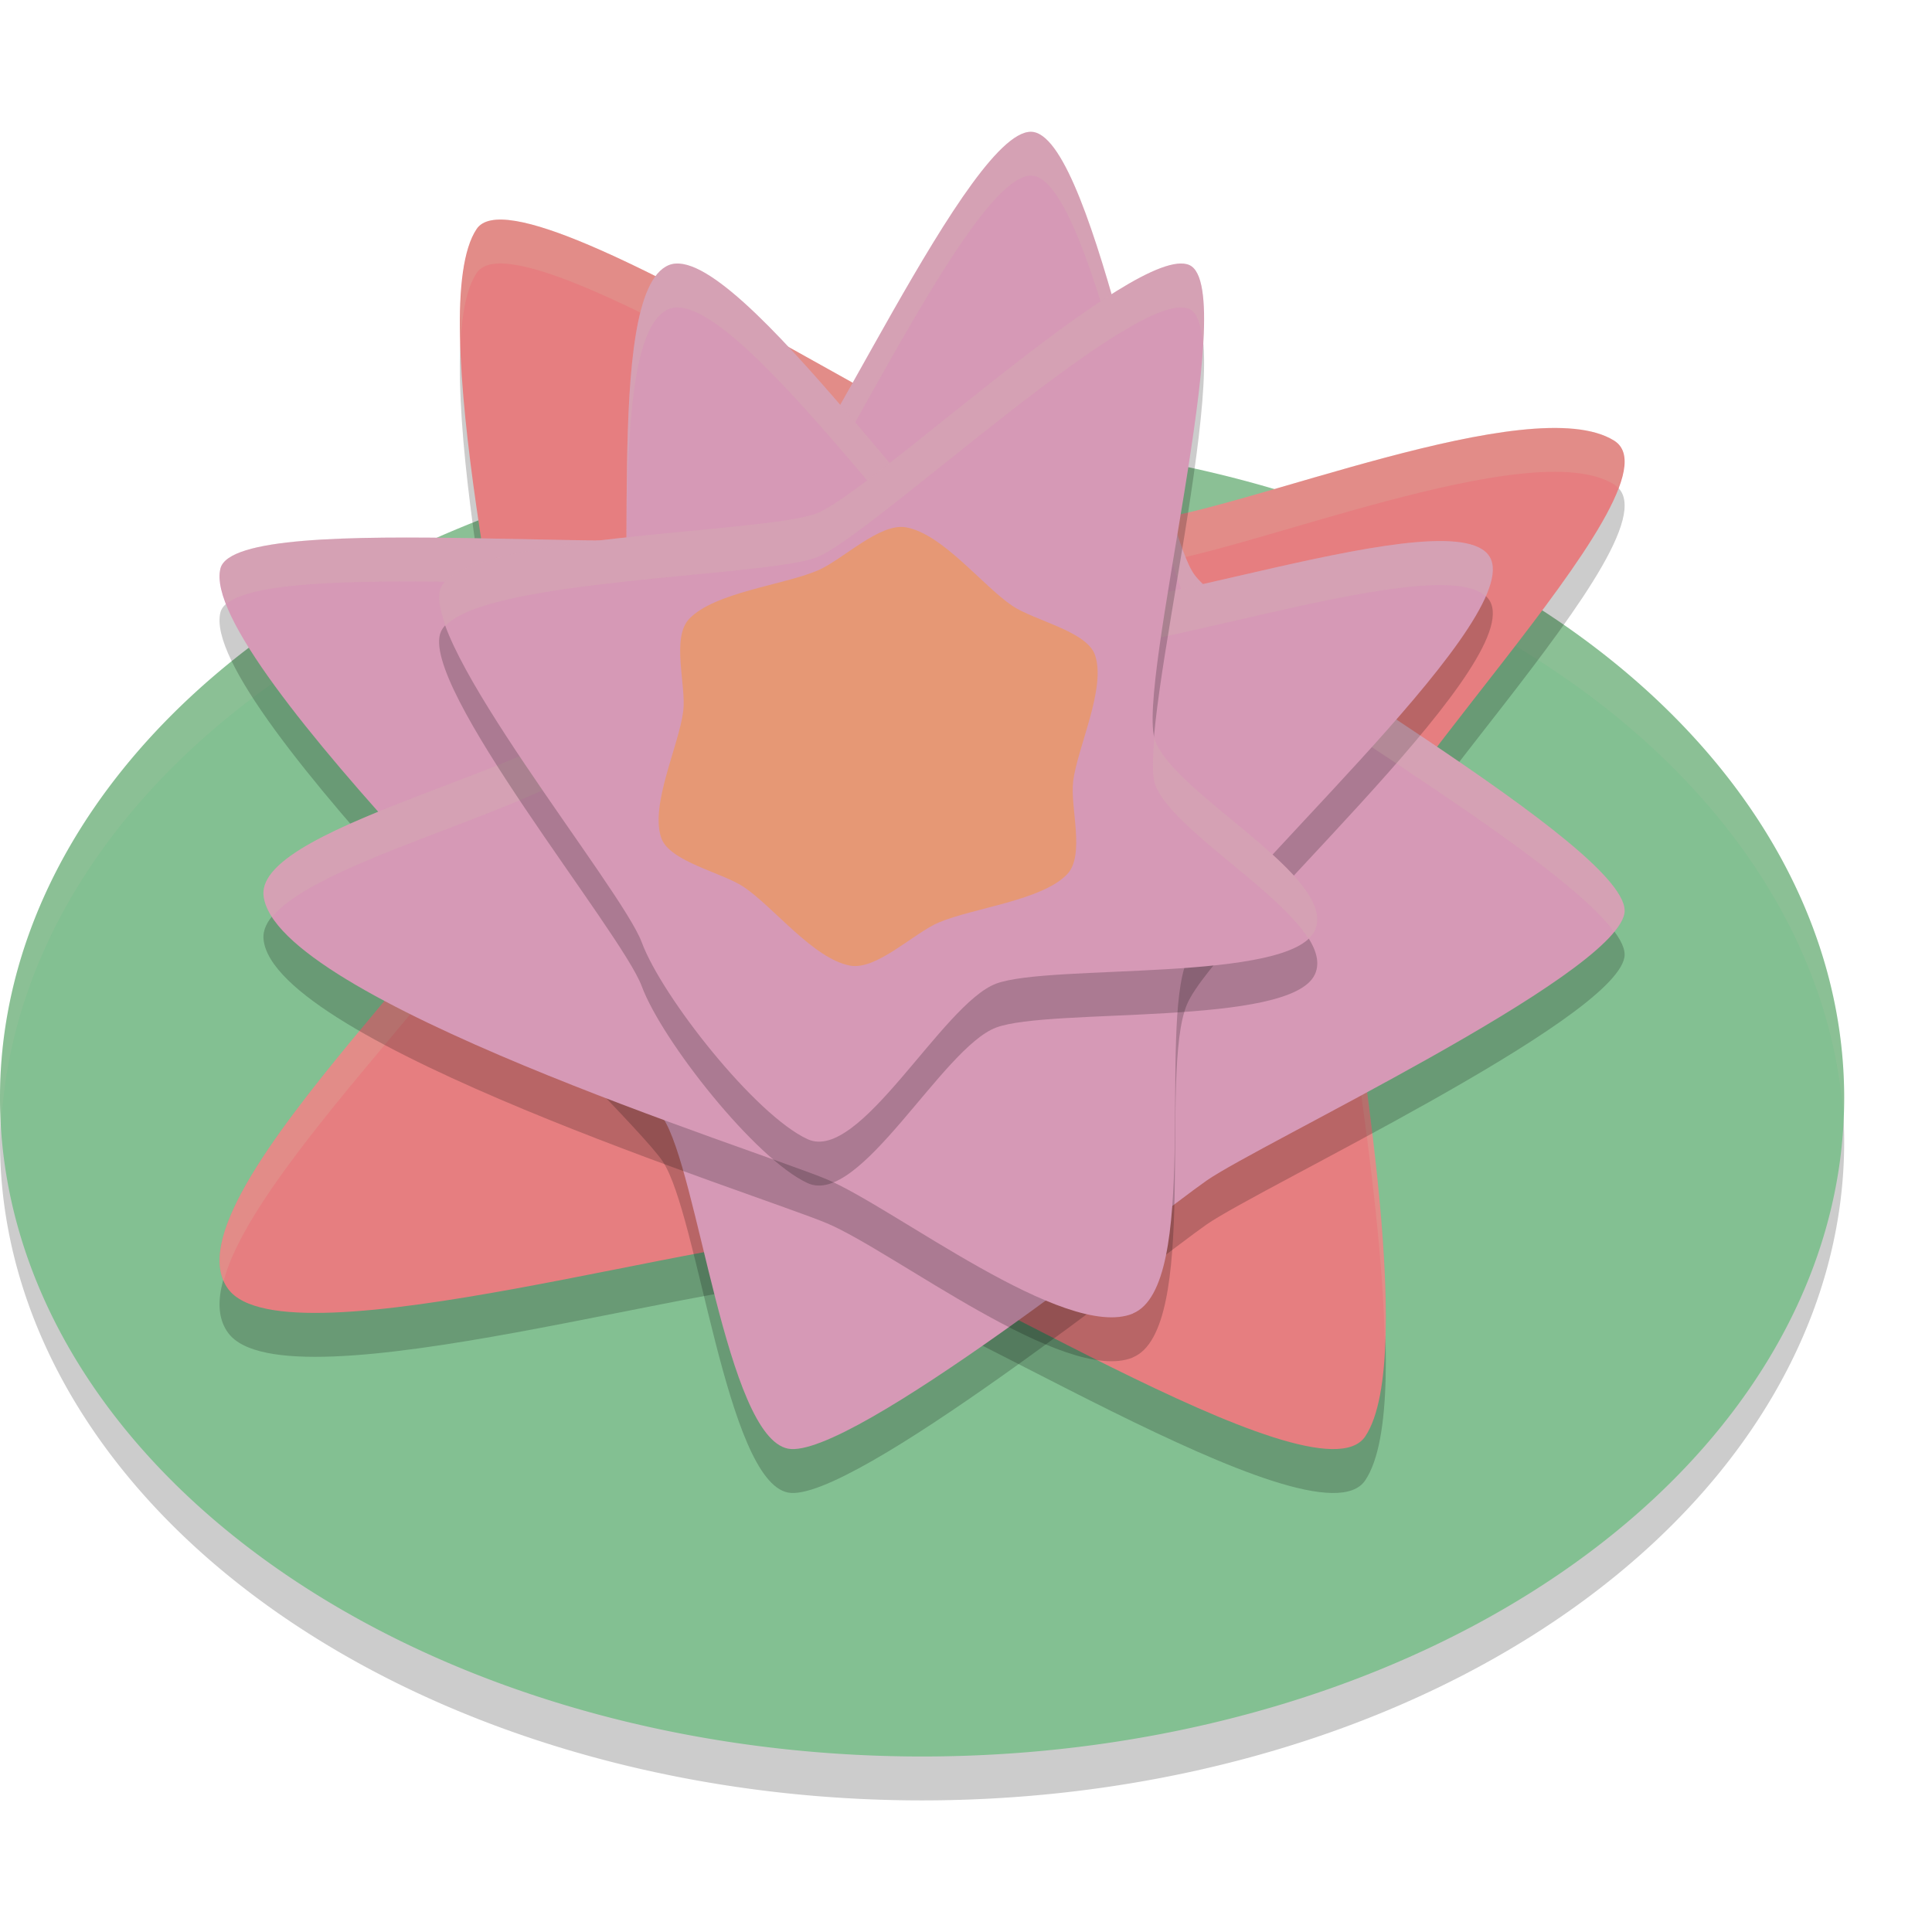 <svg xmlns="http://www.w3.org/2000/svg" width="22" height="22" version="1">
 <path style="opacity:0.2" d="M 21,13.001 A 10.5,7.499 0 1 1 3.7893498e-7,13.001 10.5,7.499 0 1 1 21,13.001 Z"/>
 <path style="fill:#83c092" d="M 21,12.501 A 10.5,7.499 0 1 1 3.7893498e-7,12.501 10.5,7.499 0 1 1 21,12.501 Z"/>
 <path style="opacity:0.1;fill:#d3c6aa" d="M 10.805,5.004 A 10.5,7.499 0 0 0 1.7893498e-7,12.501 10.5,7.499 0 0 0 0.012,12.837 10.5,7.499 0 0 1 20.988,12.665 10.5,7.499 0 0 0 21,12.501 10.5,7.499 0 0 0 10.805,5.004 Z"/>
 <path style="opacity:0.2;fill-rule:evenodd" d="M 15.546,16.857 C 14.99,17.683 10.428,14.69 9.477,14.589 8.363,14.472 3.261,16.07 2.599,15.179 1.804,14.11 6.064,10.521 5.961,9.541 5.848,8.466 4.818,4.014 5.428,3.107 5.985,2.281 12.018,6.528 13.034,6.428 c 1.115,-0.11 4.407,-1.498 5.347,-0.91 0.857,0.536 -3.201,4.39 -3.098,5.369 0.113,1.075 0.874,5.063 0.263,5.97 z"/>
 <path style="fill:#e67e80;fill-rule:evenodd" d="M 15.546,16.357 C 14.99,17.183 10.428,14.19 9.477,14.089 8.363,13.972 3.261,15.57 2.599,14.679 1.804,13.61 6.064,10.021 5.961,9.041 5.848,7.966 4.818,3.514 5.428,2.607 5.985,1.781 12.018,6.028 13.034,5.928 c 1.115,-0.11 4.407,-1.498 5.347,-0.91 0.857,0.536 -3.201,4.39 -3.098,5.369 0.113,1.075 0.874,5.063 0.263,5.97 z"/>
 <path style="opacity:0.2;fill:#d3c6aa;fill-rule:evenodd" d="m 5.594,2.509 c -0.075,0.014 -0.13,0.046 -0.165,0.098 -0.159,0.236 -0.204,0.718 -0.186,1.313 0.018,-0.361 0.074,-0.648 0.186,-0.813 0.556,-0.826 6.589,3.42 7.605,3.32 1.115,-0.11 4.407,-1.498 5.347,-0.91 0.018,0.012 0.032,0.026 0.046,0.041 C 18.523,5.303 18.527,5.109 18.381,5.017 17.441,4.429 14.149,5.818 13.034,5.927 12.082,6.021 6.719,2.295 5.594,2.509 Z M 5.919,9.283 C 5.508,10.472 2.072,13.498 2.547,14.585 2.93,13.143 6.049,10.383 5.961,9.542 c -0.005,-0.052 -0.032,-0.191 -0.042,-0.259 z m 9.4,1.364 c -0.029,0.091 -0.043,0.173 -0.036,0.239 0.079,0.748 0.462,2.893 0.487,4.442 0.067,-1.44 -0.325,-3.7 -0.451,-4.682 z"/>
 <path style="opacity:0.2;fill-rule:evenodd" d="M 8.973,16.996 C 8.269,16.857 7.95,13.835 7.547,13.226 7.145,12.616 2.245,8.028 2.51,6.974 2.69,6.26 8.046,6.923 8.639,6.509 9.232,6.096 11.069,1.866 11.773,2.004 c 0.704,0.138 1.415,4.416 1.818,5.026 0.403,0.61 5.041,3.149 4.906,3.873 -0.135,0.724 -4.165,2.627 -4.758,3.041 -0.593,0.414 -4.062,3.19 -4.766,3.052 z"/>
 <path style="fill:#d699b6;fill-rule:evenodd" d="M 8.973,16.496 C 8.269,16.357 7.95,13.335 7.547,12.726 7.145,12.116 2.245,7.528 2.51,6.474 2.69,5.76 8.046,6.423 8.639,6.009 9.232,5.596 11.069,1.366 11.773,1.504 c 0.704,0.138 1.415,4.416 1.818,5.026 0.403,0.61 5.041,3.149 4.906,3.873 -0.135,0.724 -4.165,2.627 -4.758,3.041 -0.593,0.414 -4.062,3.19 -4.766,3.052 z"/>
 <path style="opacity:0.2;fill-rule:evenodd" d="M 12.9,15.458 C 12.129,15.773 10.184,14.254 9.417,13.93 8.65,13.607 3.115,11.871 3.001,10.696 2.921,9.865 6.677,9.179 6.999,8.41 7.322,7.641 6.846,3.834 7.616,3.519 c 0.771,-0.315 3.318,3.552 4.085,3.875 0.767,0.324 4.964,-1.294 5.278,-0.522 0.314,0.773 -3.14,3.797 -3.463,4.566 -0.323,0.769 0.154,3.704 -0.617,4.019 z"/>
 <path style="opacity:0.2;fill:#d3c6aa;fill-rule:evenodd" d="M 11.773,1.504 C 11.069,1.365 9.233,5.596 8.64,6.009 8.046,6.423 2.69,5.76 2.511,6.473 c -0.025,0.101 0.008,0.243 0.069,0.402 0.646,-0.55 5.497,0.027 6.06,-0.366 0.593,-0.414 2.43,-4.644 3.134,-4.506 0.704,0.138 1.415,4.417 1.817,5.026 0.36,0.544 4.087,2.624 4.787,3.579 0.061,-0.075 0.108,-0.146 0.119,-0.206 C 18.632,9.679 13.994,7.14 13.591,6.53 13.188,5.92 12.478,1.642 11.773,1.504 Z"/>
 <path style="fill:#d699b6;fill-rule:evenodd" d="M 12.9,14.958 C 12.129,15.273 10.184,13.754 9.417,13.43 8.65,13.107 3.115,11.371 3.001,10.196 2.921,9.365 6.677,8.679 6.999,7.91 7.322,7.141 6.846,3.334 7.616,3.019 c 0.771,-0.315 3.318,3.552 4.085,3.875 0.767,0.324 4.964,-1.294 5.278,-0.522 0.314,0.773 -3.14,3.797 -3.463,4.566 -0.323,0.769 0.154,3.704 -0.617,4.019 z"/>
 <path style="opacity:0.2;fill:#d3c6aa;fill-rule:evenodd" d="M 7.78,3.007 C 7.719,2.995 7.664,3 7.616,3.019 6.846,3.334 7.322,7.141 6.999,7.91 6.676,8.679 2.921,9.365 3.001,10.196 c 0.008,0.079 0.045,0.162 0.099,0.246 C 3.67,9.722 6.71,9.099 6.999,8.41 7.322,7.641 6.846,3.834 7.616,3.519 8.387,3.204 10.934,7.071 11.701,7.394 12.436,7.704 16.321,6.232 16.919,6.79 16.993,6.619 17.021,6.475 16.979,6.373 16.665,5.6 12.468,7.218 11.701,6.894 10.982,6.591 8.698,3.173 7.78,3.007 Z"/>
 <path style="opacity:0.2;fill-rule:evenodd" d="m 14.973,11.095 c -0.273,0.599 -3.016,0.376 -3.63,0.606 -0.614,0.23 -1.552,2.046 -2.147,1.771 C 8.6,13.198 7.537,11.849 7.308,11.231 7.08,10.613 4.75,7.789 5.022,7.19 5.295,6.59 8.68,6.578 9.294,6.349 9.908,6.119 12.949,3.245 13.545,3.519 c 0.596,0.274 -0.619,4.798 -0.391,5.416 0.228,0.618 2.092,1.561 1.819,2.161 z"/>
 <path style="fill:#d699b6;fill-rule:evenodd" d="m 14.973,10.595 c -0.273,0.599 -3.016,0.376 -3.63,0.606 -0.614,0.23 -1.552,2.046 -2.147,1.771 C 8.6,12.698 7.537,11.349 7.308,10.731 7.08,10.113 4.75,7.289 5.022,6.69 5.295,6.09 8.68,6.078 9.294,5.849 9.908,5.619 12.949,2.745 13.545,3.019 c 0.596,0.274 -0.619,4.798 -0.391,5.416 0.228,0.618 2.092,1.561 1.819,2.161 z"/>
 <path style="fill:#e69875;fill-rule:evenodd" d="m 12.22,8.903 c -0.036,0.286 0.139,0.835 -0.068,1.052 C 11.865,10.255 11.083,10.338 10.691,10.504 10.408,10.623 9.983,11.05 9.682,10.996 9.265,10.92 8.813,10.332 8.471,10.101 8.225,9.935 7.624,9.813 7.53,9.542 7.4,9.166 7.73,8.494 7.78,8.098 7.817,7.812 7.641,7.264 7.848,7.047 8.135,6.746 8.917,6.663 9.309,6.497 c 0.283,-0.119 0.708,-0.547 1.009,-0.492 0.417,0.076 0.869,0.664 1.21,0.894 0.247,0.167 0.848,0.288 0.941,0.56 0.13,0.376 -0.2,1.048 -0.25,1.444 z"/>
 <path style="opacity:0.2;fill:#d3c6aa;fill-rule:evenodd" d="M 13.405,3.004 C 12.578,3.094 9.871,5.633 9.295,5.848 8.681,6.078 5.295,6.09 5.022,6.689 4.979,6.784 5.006,6.938 5.074,7.126 5.554,6.59 8.704,6.57 9.295,6.348 c 0.614,-0.23 3.654,-3.103 4.25,-2.829 0.092,0.043 0.137,0.196 0.154,0.413 0.03,-0.49 -0.002,-0.843 -0.154,-0.913 -0.037,-0.017 -0.085,-0.022 -0.14,-0.016 z m -0.259,5.383 c -0.021,0.248 -0.027,0.453 0.008,0.548 0.182,0.491 1.392,1.188 1.746,1.754 0.031,-0.029 0.057,-0.059 0.072,-0.093 0.273,-0.599 -1.59,-1.543 -1.818,-2.161 -0.004,-0.012 -0.004,-0.034 -0.008,-0.048 z"/>
</svg>
